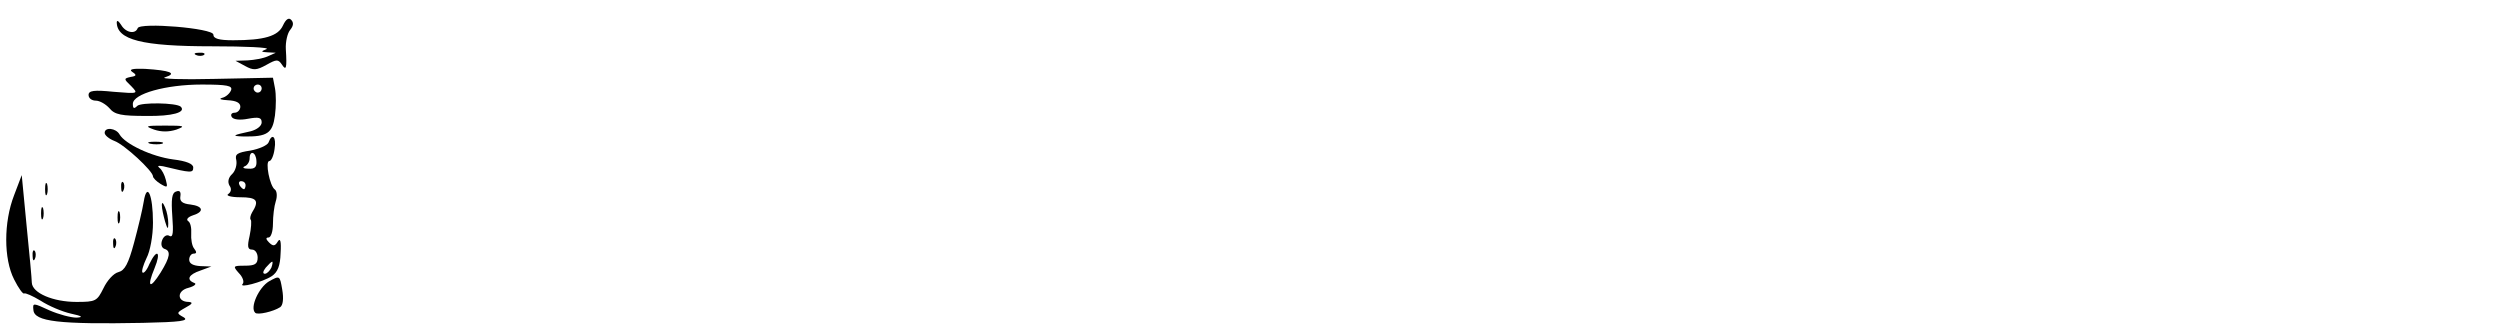 <?xml version="1.0" standalone="no"?>
<!DOCTYPE svg PUBLIC "-//W3C//DTD SVG 20010904//EN"
 "http://www.w3.org/TR/2001/REC-SVG-20010904/DTD/svg10.dtd">
<svg version="1.0" xmlns="http://www.w3.org/2000/svg"
 width="621pt" height="81pt" viewBox="0 0 621 81"
 preserveAspectRatio="xMidYMid meet">

<g transform="translate(0,81) scale(0.1,-0.1)"
fill="#000000" stroke="none">
<path d="M703 747 c-12 -27 -47 -37 -124 -37 -35 0 -49 4 -49 14 0 16 -183 31
-188 16 -6 -16 -30 -11 -41 8 -6 9 -10 13 -11 7 0 -44 62 -60 237 -60 84 0
145 -3 135 -7 -15 -6 -14 -7 3 -8 l20 -1 -20 -9 c-11 -5 -33 -9 -50 -10 l-30
-1 24 -13 c20 -11 28 -11 53 3 25 14 29 14 38 1 11 -17 13 -10 10 38 -1 18 4
40 11 48 8 10 9 18 2 25 -6 6 -13 1 -20 -14z"/>
<path d="M488 673 c7 -3 16 -2 19 1 4 3 -2 6 -13 5 -11 0 -14 -3 -6 -6z"/>
<path d="M329 631 c11 -7 10 -10 -4 -12 -18 -4 -18 -5 1 -23 18 -19 18 -19
-44 -14 -49 5 -62 3 -62 -8 0 -8 8 -14 18 -14 10 0 25 -9 34 -19 13 -16 30
-19 92 -19 64 -1 99 9 85 23 -11 10 -99 11 -108 2 -8 -8 -11 -7 -11 5 0 25 82
48 171 48 64 0 77 -3 73 -14 -3 -8 -13 -17 -22 -19 -10 -3 -3 -5 14 -6 20 -1
31 -6 31 -16 0 -8 -7 -15 -14 -15 -8 0 -11 -5 -7 -11 4 -6 20 -8 40 -4 27 5
34 3 34 -9 0 -9 -12 -18 -27 -22 -46 -10 -49 -12 -18 -13 59 -1 72 8 78 52 3
23 3 53 0 68 l-5 26 -146 -3 c-81 -2 -136 0 -122 4 31 10 13 17 -50 21 -31 1
-41 -1 -31 -8z m321 -41 c0 -5 -4 -10 -10 -10 -5 0 -10 5 -10 10 0 6 5 10 10
10 6 0 10 -4 10 -10z"/>
<path d="M383 488 c18 -6 36 -6 55 0 24 9 20 10 -28 10 -48 0 -52 -1 -27 -10z"/>
<path d="M260 480 c0 -6 11 -15 24 -20 25 -9 96 -75 96 -88 0 -4 9 -13 19 -19
17 -10 18 -9 13 10 -3 12 -10 26 -16 30 -6 5 -3 6 9 4 70 -17 75 -17 75 -3 0
9 -17 16 -50 20 -53 7 -119 38 -133 62 -9 16 -37 19 -37 4z"/>
<path d="M667 456 c-3 -7 -23 -16 -45 -20 -33 -5 -39 -9 -35 -24 2 -11 -2 -26
-10 -34 -10 -9 -12 -20 -7 -29 6 -8 4 -16 -3 -21 -7 -4 7 -8 30 -8 41 0 48 -8
29 -38 -4 -7 -6 -16 -3 -18 2 -3 1 -21 -3 -40 -6 -26 -5 -34 6 -34 8 0 14 -9
14 -20 0 -16 -7 -20 -32 -20 -29 0 -30 -1 -15 -18 10 -10 14 -22 10 -27 -12
-12 49 4 72 19 15 10 21 26 22 57 2 30 -1 39 -7 29 -7 -12 -12 -12 -22 -2 -8
8 -8 12 -1 12 6 0 11 15 11 34 0 19 3 44 7 56 4 12 3 25 -2 29 -13 8 -25 71
-14 71 5 0 11 14 13 30 5 30 -6 41 -15 16z m-30 -46 c1 -15 -4 -20 -20 -19
-12 0 -16 3 -9 6 6 2 12 11 12 19 0 22 16 17 17 -6z m-27 -60 c0 -5 -2 -10 -4
-10 -3 0 -8 5 -11 10 -3 6 -1 10 4 10 6 0 11 -4 11 -10z m64 -205 c-4 -8 -11
-15 -16 -15 -6 0 -5 6 2 15 7 8 14 15 16 15 2 0 1 -7 -2 -15z"/>
<path d="M373 453 c9 -2 23 -2 30 0 6 3 -1 5 -18 5 -16 0 -22 -2 -12 -5z"/>
<path d="M35 325 c-26 -67 -26 -158 0 -209 11 -22 22 -37 25 -35 3 2 21 -6 41
-18 20 -13 53 -27 75 -32 28 -6 32 -9 14 -10 -14 0 -44 8 -67 18 -41 19 -42
19 -40 1 2 -29 64 -36 272 -32 93 2 116 5 101 14 -18 10 -18 11 5 24 17 9 19
13 8 14 -30 0 -30 28 -1 35 15 4 21 10 15 12 -21 8 -15 21 15 31 l27 10 -27 1
c-18 1 -28 6 -28 16 0 8 5 15 11 15 8 0 8 4 1 13 -5 6 -8 23 -7 37 1 14 -2 28
-8 31 -5 4 0 10 12 14 29 9 26 23 -6 27 -20 2 -27 8 -25 20 2 12 -2 16 -11 12
-10 -3 -12 -19 -9 -61 3 -40 2 -54 -7 -49 -6 4 -14 0 -18 -10 -4 -10 -2 -19 5
-22 17 -5 15 -20 -9 -59 -27 -43 -35 -37 -15 11 17 41 6 50 -13 10 -6 -15 -14
-24 -17 -21 -3 3 2 19 10 36 9 17 16 55 16 88 0 70 -15 102 -23 52 -3 -19 -14
-65 -24 -102 -14 -52 -23 -69 -39 -73 -12 -3 -28 -21 -37 -40 -16 -32 -19 -34
-67 -34 -58 0 -110 22 -111 48 0 9 -6 73 -13 142 l-12 125 -19 -50z"/>
<path d="M112 340 c0 -14 2 -19 5 -12 2 6 2 18 0 25 -3 6 -5 1 -5 -13z"/>
<path d="M301 344 c0 -11 3 -14 6 -6 3 7 2 16 -1 19 -3 4 -6 -2 -5 -13z"/>
<path d="M402 300 c0 -8 4 -26 8 -40 6 -20 8 -21 8 -5 0 11 -3 29 -8 40 -5 12
-8 14 -8 5z"/>
<path d="M102 280 c0 -14 2 -19 5 -12 2 6 2 18 0 25 -3 6 -5 1 -5 -13z"/>
<path d="M292 270 c0 -14 2 -19 5 -12 2 6 2 18 0 25 -3 6 -5 1 -5 -13z"/>
<path d="M281 204 c0 -11 3 -14 6 -6 3 7 2 16 -1 19 -3 4 -6 -2 -5 -13z"/>
<path d="M81 174 c0 -11 3 -14 6 -6 3 7 2 16 -1 19 -3 4 -6 -2 -5 -13z"/>
<path d="M668 111 c-25 -15 -48 -65 -34 -78 6 -6 45 3 62 14 7 5 9 21 5 44 -6
35 -6 35 -33 20z"/>
</g>
</svg>
